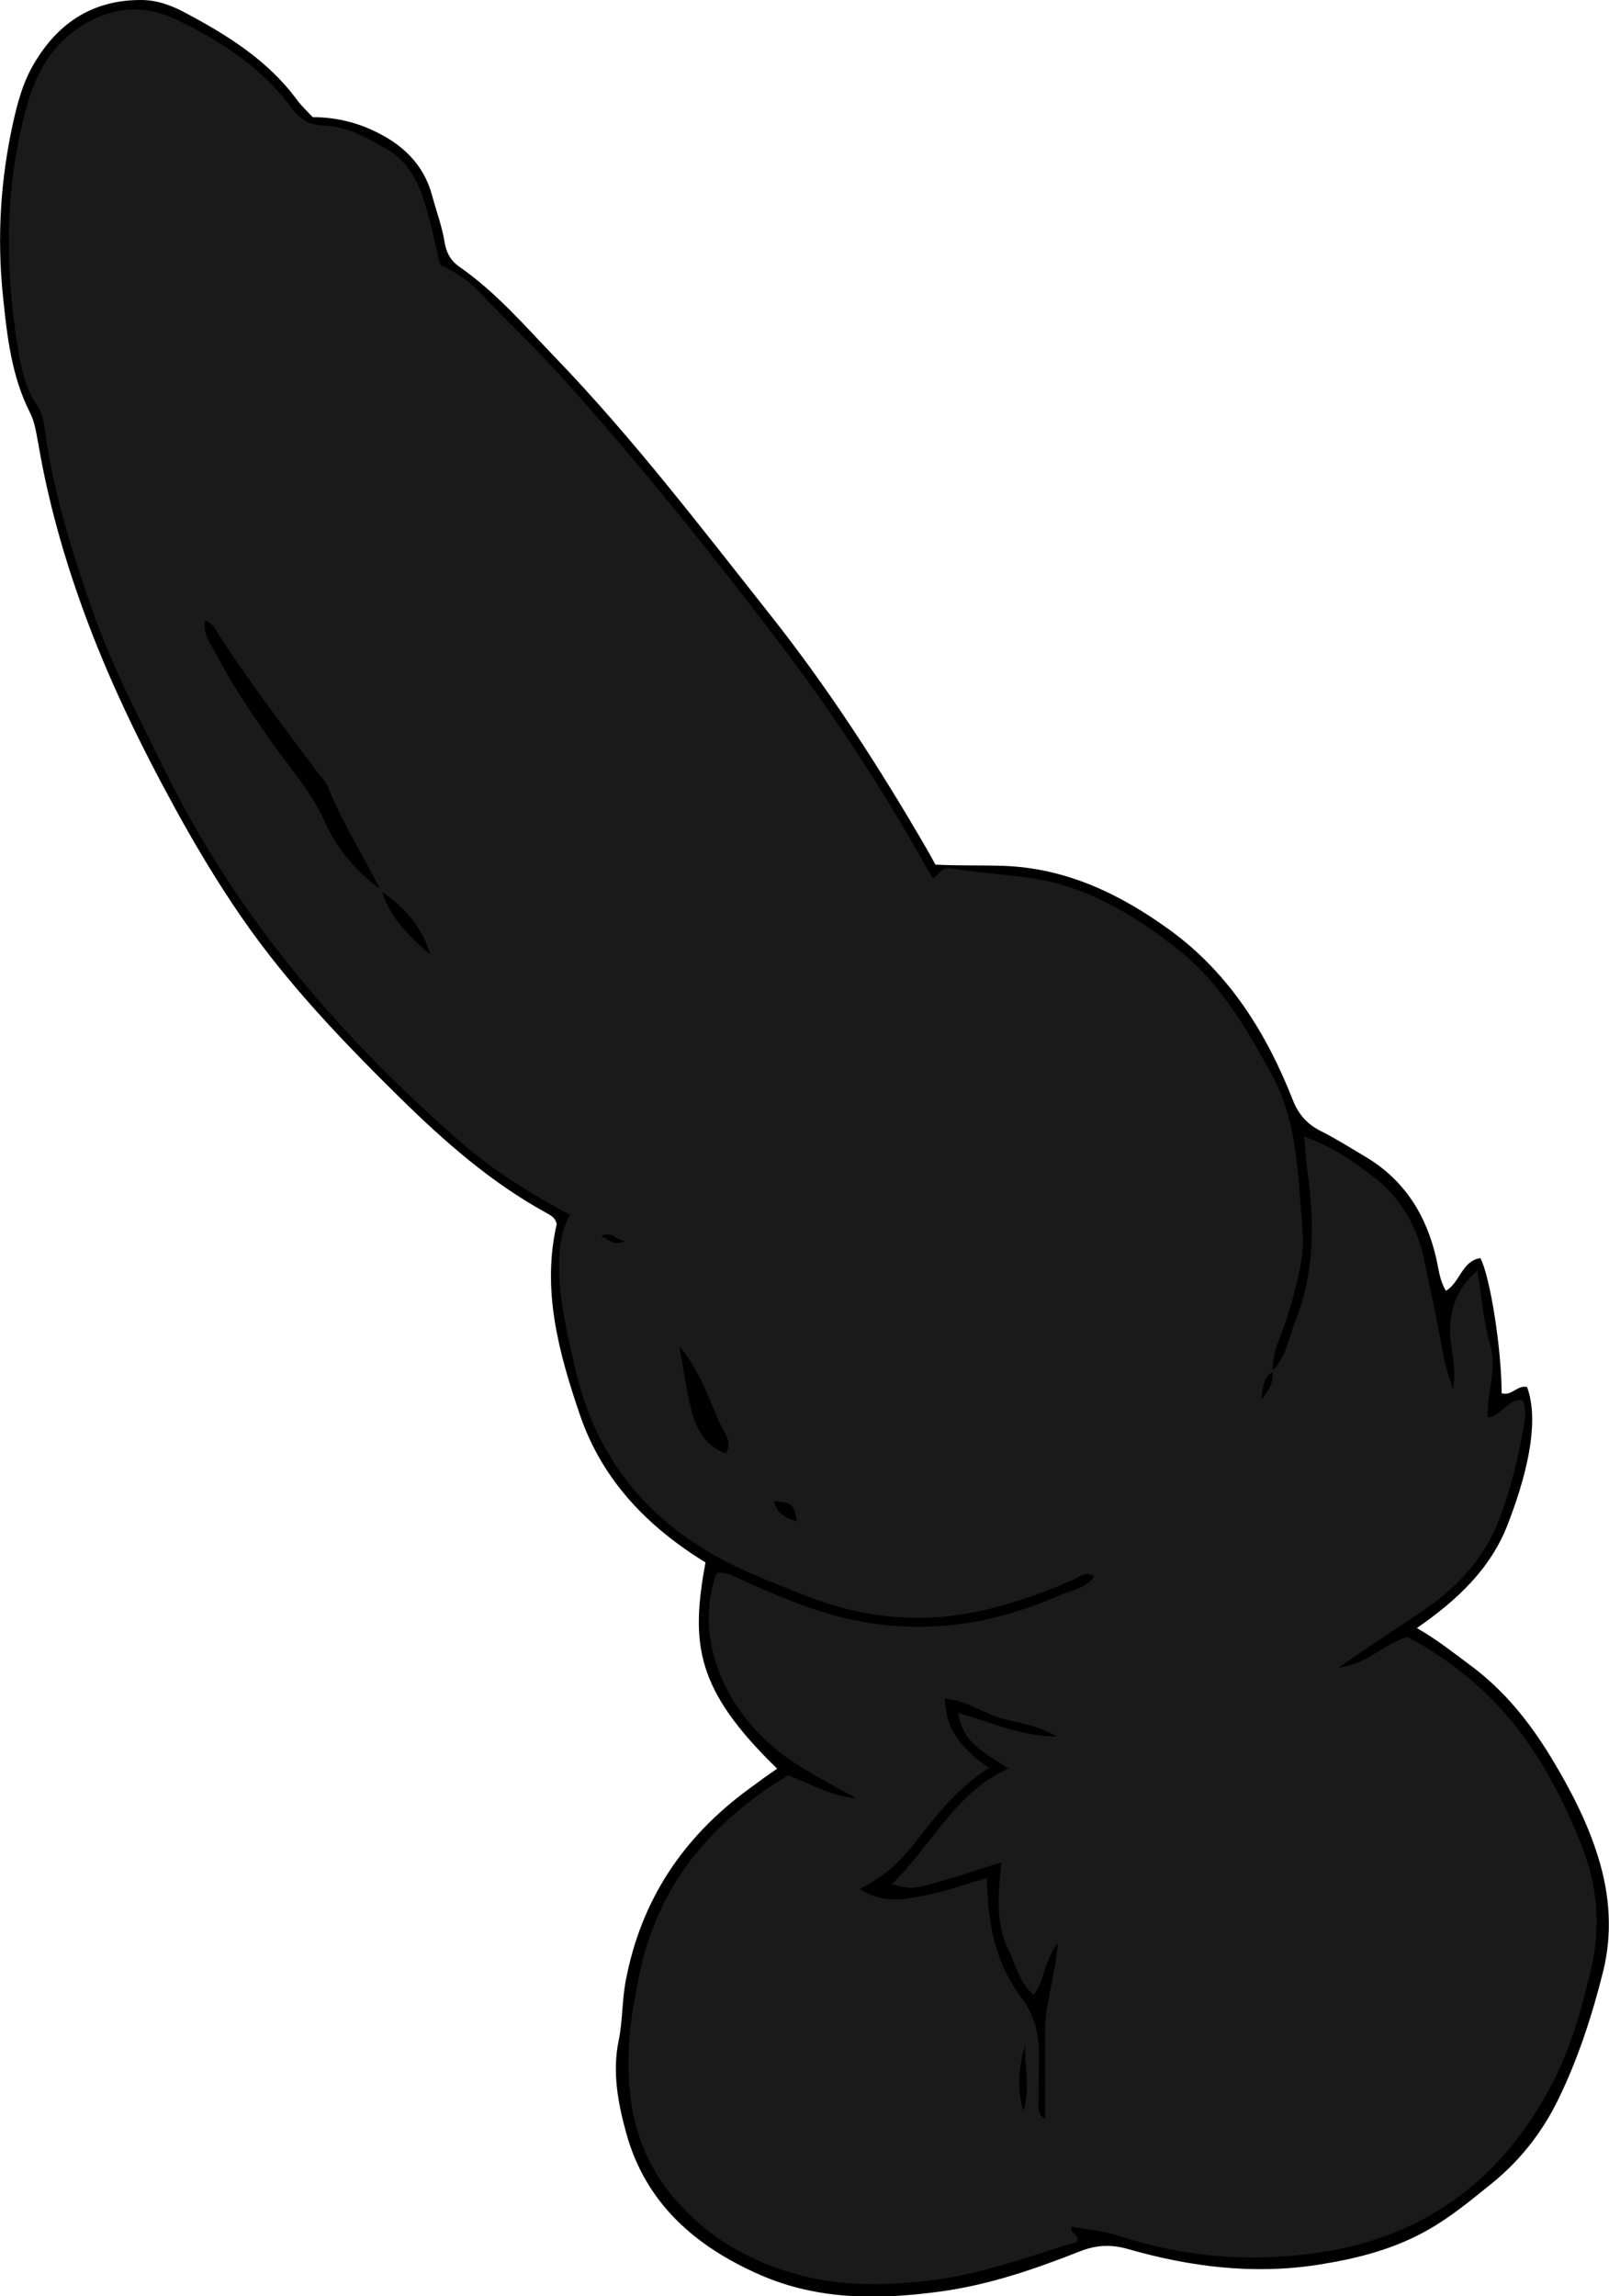 <?xml version="1.0" encoding="utf-8"?>
<!-- Generator: Adobe Illustrator 24.1.1, SVG Export Plug-In . SVG Version: 6.00 Build 0)  -->
<svg version="1.1" id="Layer_1" xmlns="http://www.w3.org/2000/svg" xmlns:xlink="http://www.w3.org/1999/xlink" x="0px" y="0px"
	 width="122.11" height="174.25" viewBox="0 0 122.11 174.25" style="enable-background:new 0 0 122.11 174.25;" xml:space="preserve">
<style type="text/css">
	.st0{fill:#1A1A1A;}
</style>
<g>
	<path d="M58.98,134.21c-6.19-6.01-6.58-9.44-5.44-15.65c-4.36-2.67-7.84-6.23-9.53-11.2c-1.6-4.69-2.91-9.47-1.76-14.47
		c-0.1-0.51-0.47-0.67-0.82-0.87c-4.17-2.29-7.69-5.39-11.06-8.7c-4.33-4.27-8.53-8.64-12-13.66c-1.82-2.63-3.46-5.37-5-8.17
		c-2.73-4.97-5.21-10.07-7.13-15.41c-1.44-3.99-2.58-8.05-3.3-12.23C2.77,33,2.67,32.08,2.28,31.32c-1.41-2.78-1.74-5.8-2.05-8.8
		c-0.47-4.47-0.2-8.92,0.79-13.33c0.32-1.41,0.7-2.81,1.39-4.06C4.2,1.9,6.87-0.01,10.71,0c1.24,0,2.36,0.43,3.41,1
		c3.19,1.7,6.23,3.6,8.42,6.58c0.33,0.45,0.75,0.83,1.19,1.31c1.55,0,3.1,0.32,4.56,1c2.21,1.02,3.86,2.53,4.51,4.97
		c0.31,1.16,0.74,2.29,0.93,3.46c0.14,0.86,0.45,1.45,1.17,1.95c2.77,1.93,4.95,4.48,7.28,6.9c5.88,6.11,11.01,12.84,16.26,19.47
		c4.42,5.58,8.28,11.56,11.85,17.71c0.24,0.41,0.46,0.82,0.7,1.26c1.73,0.09,3.4,0.04,5.07,0.09c4.85,0.15,8.98,2.15,12.77,4.91
		c4.45,3.25,7.28,7.77,9.27,12.83c0.44,1.13,1.1,1.87,2.16,2.4c1.14,0.57,2.22,1.26,3.32,1.91c3.01,1.77,4.69,4.48,5.44,7.83
		c0.17,0.78,0.24,1.58,0.71,2.37c1.07-0.61,1.21-2.27,2.62-2.48c0.75,1.43,1.61,6.95,1.61,10.25c0.74,0.25,1.22-0.65,1.93-0.47
		c0.83,2.25,0.33,5.77-1.45,10.39c-1.31,3.41-3.85,5.78-6.91,7.9c1.58,0.91,2.82,1.91,4.09,2.85c2.56,1.9,4.47,4.3,6.1,6.98
		c1.45,2.4,2.74,4.87,3.57,7.56c0.89,2.88,1.1,5.77,0.36,8.73c-0.84,3.34-1.9,6.6-3.41,9.69c-1.21,2.46-2.87,4.59-5.02,6.33
		c-1.55,1.25-3.08,2.53-4.83,3.52c-2.61,1.49-5.44,2.2-8.38,2.66c-4.92,0.76-9.71,0.15-14.42-1.2c-1.33-0.38-2.46-0.29-3.69,0.2
		c-3.42,1.35-6.91,2.54-10.56,3.03c-4.63,0.63-9.25,0.66-13.64-1.26c-4.89-2.14-8.69-5.4-10.17-10.75
		c-0.63-2.29-1.08-4.64-0.57-7.08c0.3-1.47,0.24-3,0.53-4.5c1.16-6.13,4.35-10.89,9.33-14.54c0.39-0.28,0.77-0.57,1.16-0.85
		C58.31,134.67,58.64,134.45,58.98,134.21z"/>
	<path class="st0" d="M96.55,104.02c1.05-0.98,1.2-2.37,1.7-3.61c1.48-3.67,1.54-7.46,1-11.31c-0.12-0.86-0.17-1.73-0.28-2.85
		c2.1,0.72,3.7,1.85,5.25,3.04c2.05,1.57,3.29,3.68,3.83,6.19c0.54,2.49,1.07,4.99,1.52,7.5c0.13,0.72,0.37,1.37,0.7,2.48
		c0.33-1.9-0.31-3.31-0.22-4.75c0.1-1.64,0.6-3.03,2.07-4.29c0.34,2.05,0.46,3.88,0.97,5.6c0.55,1.87-0.25,3.62-0.19,5.54
		c1.1-0.1,1.43-1.41,2.66-1.32c0.26,0.59,0.21,1.29,0.09,1.96c-0.42,2.36-0.97,4.69-1.81,6.94c-1.07,2.86-2.99,5.07-5.46,6.81
		c-1.37,0.97-2.79,1.86-4.18,2.8c-0.73,0.49-1.44,0.99-2.58,1.78c2.26-0.28,3.38-1.82,5.21-2.31c3.56,1.9,6.7,4.54,9.11,8
		c1.74,2.5,3.09,5.22,4.18,8.06c1.15,2.99,1.36,6.03,0.62,9.17c-0.69,2.97-1.52,5.92-2.91,8.6c-3.67,7.09-9.38,11.56-17.41,12.83
		c-5.3,0.84-10.48,0.44-15.58-1.24c-1.12-0.37-2.33-0.45-3.5-0.67c-0.2,0.51,0.52,0.49,0.43,1.13c-3.82,1.17-7.67,2.62-11.8,3.02
		c-3.03,0.3-6.08,0.34-9.05-0.42c-4.06-1.04-7.55-3.07-10.16-6.39c-2.72-3.47-3.32-7.53-2.98-11.79c0.12-1.5,0.41-3,0.7-4.48
		c1.35-6.88,5.42-11.75,11.32-15.32c1.74,0.63,3.3,1.62,5.18,1.73c-1.43-0.8-2.9-1.55-4.28-2.42c-2.56-1.6-4.59-3.73-5.84-6.5
		c-1.18-2.63-1.45-5.35-0.49-8.16c0.84-0.14,1.43,0.3,2.05,0.57c2.41,1.08,4.84,2.13,7.39,2.77c5.7,1.44,11.26,0.71,16.6-1.65
		c0.89-0.39,1.98-0.51,2.64-1.43c-0.69-0.45-1.13,0.04-1.61,0.25c-2.35,1.03-4.76,1.88-7.26,2.41c-4.41,0.93-8.73,0.48-12.92-1.16
		c-1.41-0.55-2.82-1.11-4.22-1.71c-6.96-3-11.63-7.96-13.37-15.5c-0.63-2.73-1.3-5.43-1.24-8.25c0.03-1.19,0.21-2.33,0.82-3.49
		c-2.87-1.55-5.67-3.24-8.14-5.39c-9.19-7.99-17.02-17.07-22.47-28.07c-2.05-4.15-4.2-8.27-5.72-12.65
		c-1.52-4.38-2.88-8.8-3.51-13.41c-0.09-0.65-0.19-1.31-0.55-1.82c-0.97-1.36-1.25-2.9-1.51-4.48C0.35,20.23,0.36,14.13,2.02,8.1
		C2.74,5.48,4,3.24,6.44,1.81c2.25-1.32,4.56-1.45,6.86-0.36c3.42,1.62,6.56,3.67,8.85,6.77c0.62,0.84,1.32,1.27,2.38,1.3
		c1.81,0.06,3.36,0.94,4.88,1.83c1.56,0.91,2.32,2.41,2.82,4.03c0.47,1.52,0.78,3.09,1.19,4.74c1.01,0.44,2.02,1.06,2.85,1.93
		c2.14,2.27,4.42,4.39,6.5,6.72c5.76,6.43,11.17,13.15,16.38,20.01c4.06,5.35,7.75,10.96,11.03,16.82c0.19,0.35,0.4,0.69,0.62,1.04
		c0.46-0.24,0.63-0.85,1.33-0.75c1.89,0.28,3.79,0.45,5.69,0.68c4.44,0.55,8.1,2.74,11.54,5.44c3.23,2.54,5.22,6,7.14,9.5
		c1.13,2.05,1.64,4.32,1.91,6.63c0.2,1.66,0.28,3.33,0.43,5c0.22,2.33-0.49,4.57-1.15,6.8c-0.41,1.36-1.17,2.64-1.09,4.14
		c-0.72,0.46-0.77,1.15-0.87,2.13C96.41,105.4,96.68,104.77,96.55,104.02z M28.96,67.55c0.6,2,1.96,3.41,3.7,4.89
		c-0.64-2.05-1.81-3.49-3.76-4.83c-1.27-2.64-2.9-5.09-3.98-7.83c-0.2-0.5-0.63-0.92-0.96-1.36c-2.52-3.38-5.09-6.73-7.37-10.28
		c-0.25-0.39-0.44-0.86-1.01-1.06c-0.23,1.07,0.45,1.84,0.87,2.65c1.23,2.33,2.7,4.5,4.21,6.65c1.37,1.95,2.99,3.73,3.97,5.94
		C25.59,64.46,27.06,66.18,28.96,67.55z M65.23,143.35c1.88,1.18,3.46,0.75,4.94,0.48c1.58-0.29,3.12-0.86,4.73-1.33
		c0.04,3.52,0.68,6.53,2.58,9.03c1.23,1.63,1.43,3.26,1.37,5.1c-0.03,0.96-0.03,1.92-0.03,2.88c0,0.41-0.11,0.86,0.49,1.3
		c0-2.32,0.01-4.46,0-6.6c-0.01-2.18,0.78-4.27,0.97-6.77c-1.04,1.35-0.99,2.8-1.83,3.94c-1.13-0.99-1.36-2.29-1.91-3.42
		c-1.02-2.08-0.78-4.29-0.54-6.65c-1.55,0.49-2.89,0.95-4.25,1.34c-2.54,0.74-2.54,0.73-4.08,0.33c3.02-2.87,4.73-6.91,8.87-8.79
		c-1.7-1.11-3.49-1.9-3.84-4.22c2.5,0.71,4.71,1.78,7.52,1.81c-1.57-0.95-3.04-1.01-4.39-1.44c-1.33-0.42-2.51-1.29-4.12-1.46
		c0.04,2.5,1.44,3.94,3.33,5.27c-2.28,1.48-3.88,3.46-5.44,5.48C68.5,141.03,67.33,142.31,65.23,143.35z M55.07,110.29
		c0.35-0.5,0.25-0.99,0.03-1.39c-1.17-2.1-1.68-4.54-3.55-6.76c0.34,1.86,0.53,3.34,0.9,4.77
		C52.82,108.38,53.48,109.72,55.07,110.29z M77.82,155.12c-0.48,1.64-0.69,3.29-0.16,5.07C78.24,158.43,77.7,156.77,77.82,155.12z
		 M60.49,115.45c-0.3-1.38-0.3-1.38-1.74-1.55C58.93,114.78,59.52,115.17,60.49,115.45z M47.46,94.16c-0.74-0.04-1.03-0.8-1.86-0.36
		C46.2,94,46.54,94.63,47.46,94.16z"/>
</g>
</svg>
